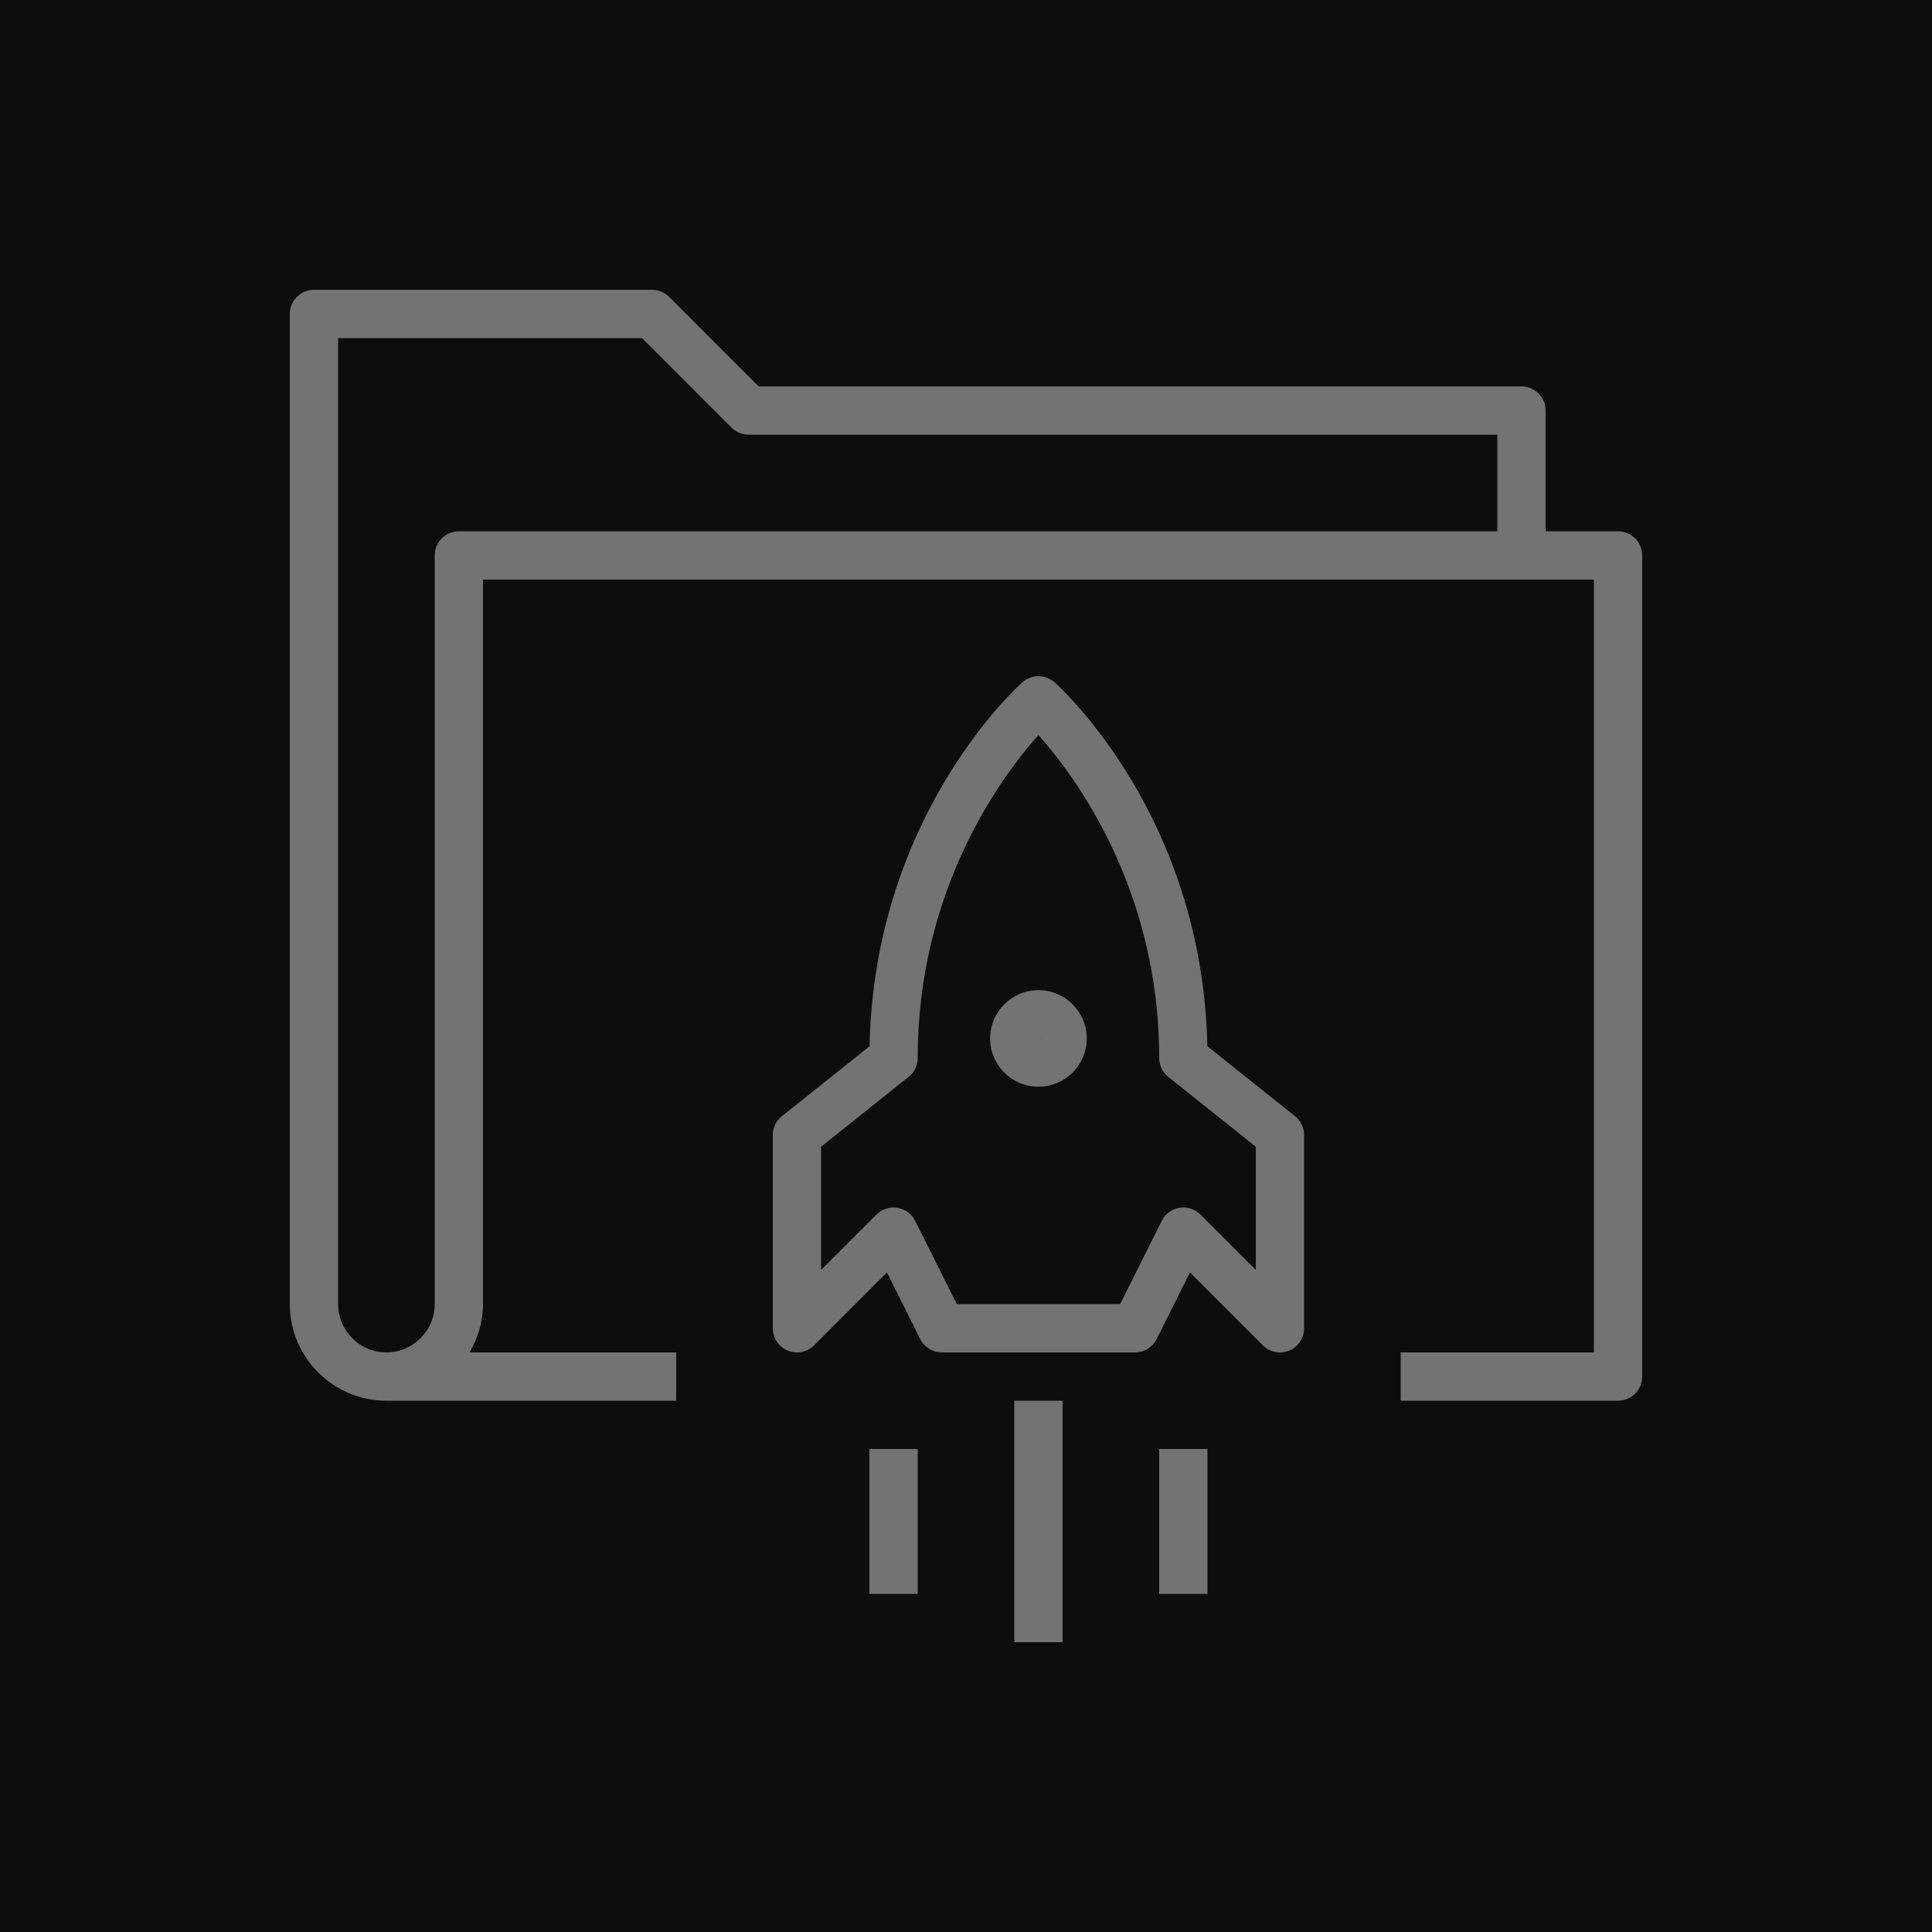<?xml version="1.0" encoding="UTF-8"?>
<svg width="40px" height="40px" viewBox="0 0 40 40" version="1.1" xmlns="http://www.w3.org/2000/svg" xmlns:xlink="http://www.w3.org/1999/xlink">
    <title>Icon-Architecture/32/Arch_Amazon-File-Cache_32</title>
    <g id="Icon-Architecture/32/Arch_Amazon-File-Cache_32" stroke="none" stroke-width="1" fill="none" fill-rule="evenodd">
        <g id="Icon-Architecture-BG/32/Storage" fill="rgb(13,13,13)">
            <rect id="Rectangle" x="0" y="0" width="40" height="40"></rect>
        </g>
        <path d="M21.5,21.5 L21.5,21.499 L22,21.5 L21.5,21.5 Z M21.5,20.5 C20.948,20.5 20.5,20.949 20.5,21.5 C20.5,22.051 20.948,22.5 21.5,22.5 C22.052,22.5 22.5,22.051 22.5,21.5 C22.5,20.949 22.052,20.5 21.5,20.5 L21.5,20.5 Z M26,26.293 L24.854,25.146 C24.739,25.033 24.58,24.979 24.42,25.006 C24.262,25.032 24.125,25.133 24.053,25.276 L23.191,27 L19.809,27 L18.947,25.276 C18.875,25.133 18.738,25.032 18.58,25.006 C18.421,24.979 18.261,25.033 18.146,25.146 L17,26.293 L17,23.741 L18.812,22.296 C18.931,22.201 19,22.057 19,21.905 C19,18.394 20.751,16.057 21.5,15.218 C22.249,16.057 24,18.394 24,21.905 C24,22.057 24.069,22.201 24.188,22.296 L26,23.741 L26,26.293 Z M24.997,21.662 C24.9,16.906 21.959,14.239 21.832,14.126 C21.643,13.958 21.357,13.958 21.168,14.126 C21.041,14.239 18.1,16.906 18.003,21.662 L16.188,23.109 C16.069,23.204 16,23.348 16,23.5 L16,27.5 C16,27.702 16.122,27.885 16.309,27.962 C16.494,28.04 16.71,27.997 16.854,27.854 L18.363,26.344 L19.053,27.724 C19.138,27.893 19.311,28 19.5,28 L23.5,28 C23.689,28 23.862,27.893 23.947,27.724 L24.637,26.344 L26.146,27.854 C26.242,27.949 26.37,28 26.5,28 C26.564,28 26.63,27.988 26.691,27.962 C26.878,27.885 27,27.702 27,27.5 L27,23.5 C27,23.348 26.931,23.204 26.812,23.109 L24.997,21.662 Z M24,33 L25,33 L25,30 L24,30 L24,33 Z M18,33 L19,33 L19,30 L18,30 L18,33 Z M21,34 L22,34 L22,29 L21,29 L21,34 Z M31,11 L9.5,11 C9.224,11 9,11.224 9,11.5 L9,27 C9,27.551 8.552,28 8,28 C7.448,28 7,27.551 7,27 L7,7 L13.293,7 L15.146,8.854 C15.24,8.947 15.367,9 15.5,9 L31,9 L31,11 Z M33.5,11 L32,11 L32,8.5 C32,8.224 31.776,8 31.5,8 L15.707,8 L13.854,6.146 C13.76,6.053 13.633,6 13.5,6 L6.5,6 C6.224,6 6,6.224 6,6.5 L6,27 C6,28.103 6.897,29 8,29 L14,29 L14,28 L9.722,28 C9.894,27.705 10,27.366 10,27 L10,12 L33,12 L33,28 L29,28 L29,29 L33.5,29 C33.776,29 34,28.776 34,28.5 L34,11.5 C34,11.224 33.776,11 33.5,11 L33.5,11 Z" id="Fill-5" fill="rgb(115,115,115)"></path>
    </g>
</svg>